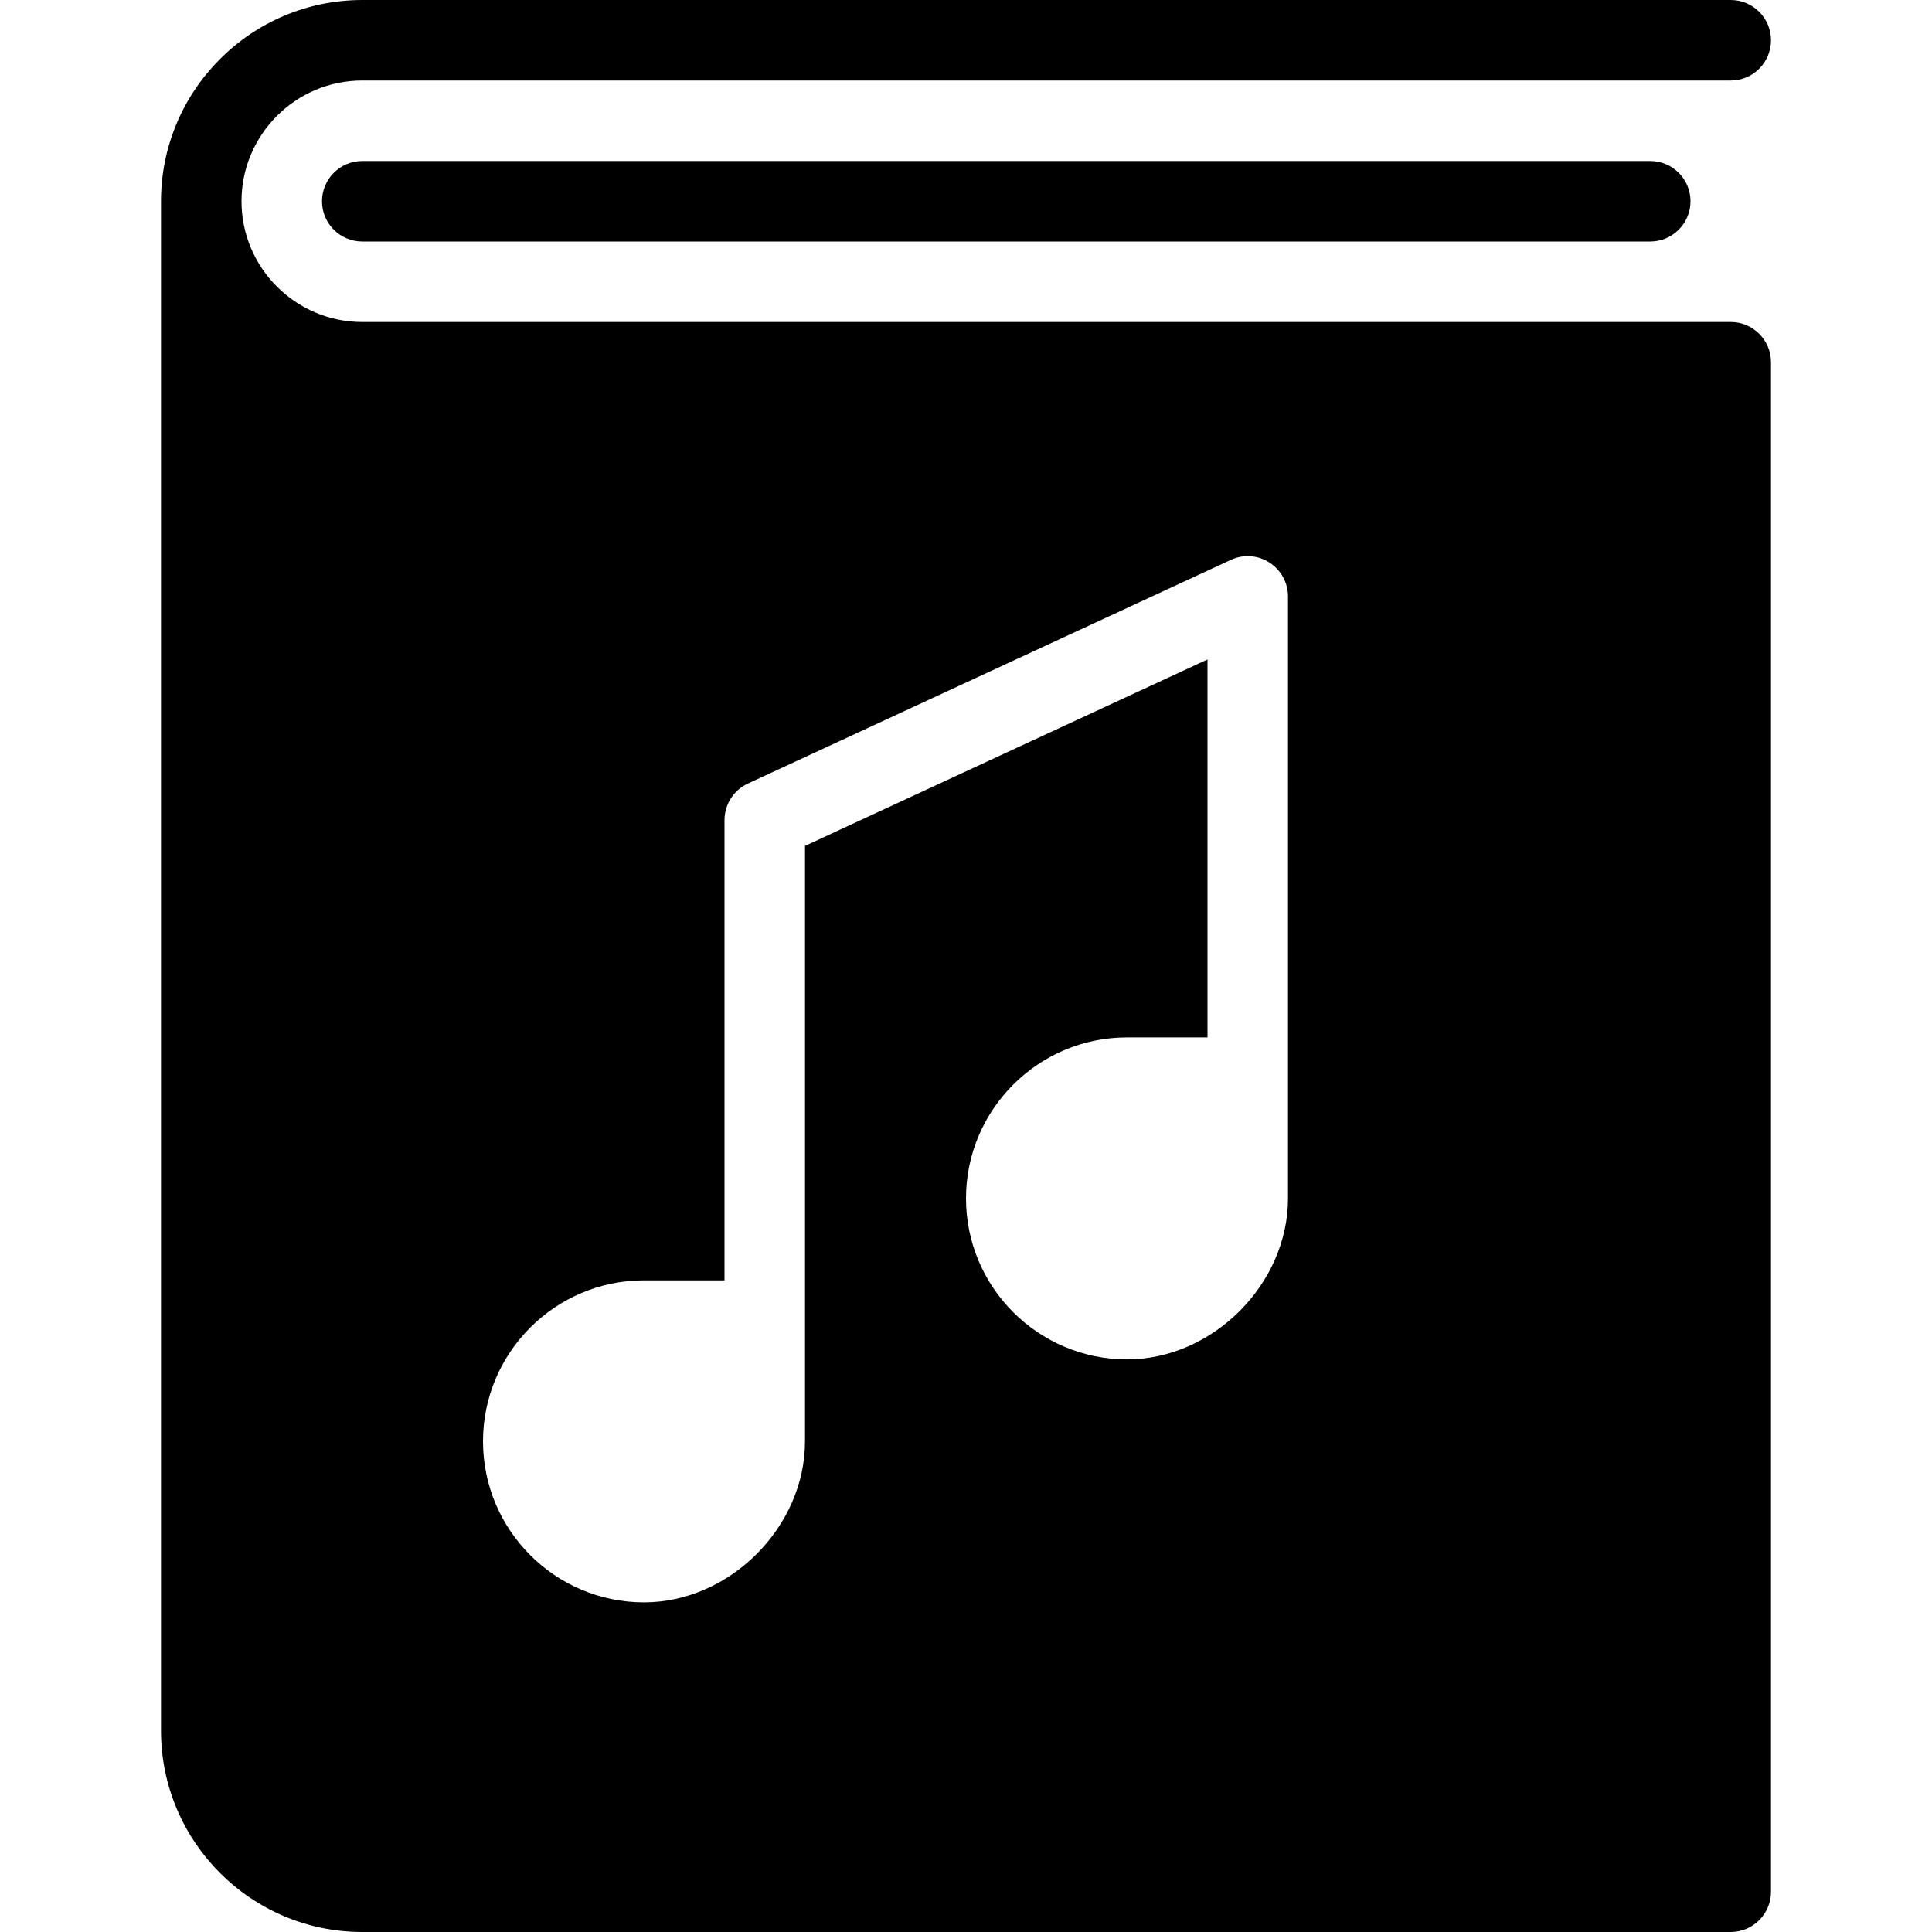 <?xml version="1.0" encoding="utf-8"?>
<!-- Generator: Adobe Illustrator 19.2.1, SVG Export Plug-In . SVG Version: 6.00 Build 0)  -->
<svg version="1.1" xmlns="http://www.w3.org/2000/svg" xmlns:xlink="http://www.w3.org/1999/xlink" x="0px" y="0px" width="24px"
	 height="24px" viewBox="0 0 24 24" enable-background="new 0 0 24 24" xml:space="preserve">
<g id="Filled_Icons_1_">
	<g id="Filled_Icons">
		<g>
			<path d="M4.5,2C4.224,2,4,2.224,4,2.5S4.224,3,4.5,3h16C20.776,3,21,2.776,21,2.5S20.776,2,20.5,2H4.5z"/>
			<path d="M21.5,4h-17C3.673,4,3,3.327,3,2.5S3.673,1,4.5,1h17C21.776,1,22,0.776,22,0.5S21.776,0,21.5,0h-17
				C3.121,0,2,1.122,2,2.5v19C2,22.878,3.121,24,4.5,24h17c0.276,0,0.5-0.224,0.5-0.5v-19C22,4.224,21.776,4,21.5,4z M16,14.887
				c0,1.065-0.935,2-2,2c-1.102,0-2-0.896-2-2c0-1.103,0.898-2,2-2h1V8.192l-5,2.316v7.397c0,1.065-0.935,2-2,2
				c-1.102,0-2-0.897-2-2c0-1.103,0.898-2,2-2h1v-5.717c0-0.195,0.113-0.372,0.29-0.454l6-2.779c0.153-0.072,0.336-0.06,0.479,0.033
				C15.913,7.08,16,7.239,16,7.409V14.887z"/>
		</g>
	</g>
	<g id="New_icons">
	</g>
</g>
<g id="Invisible_Shape">
	<rect fill="none" width="24" height="24"/>
</g>
</svg>
